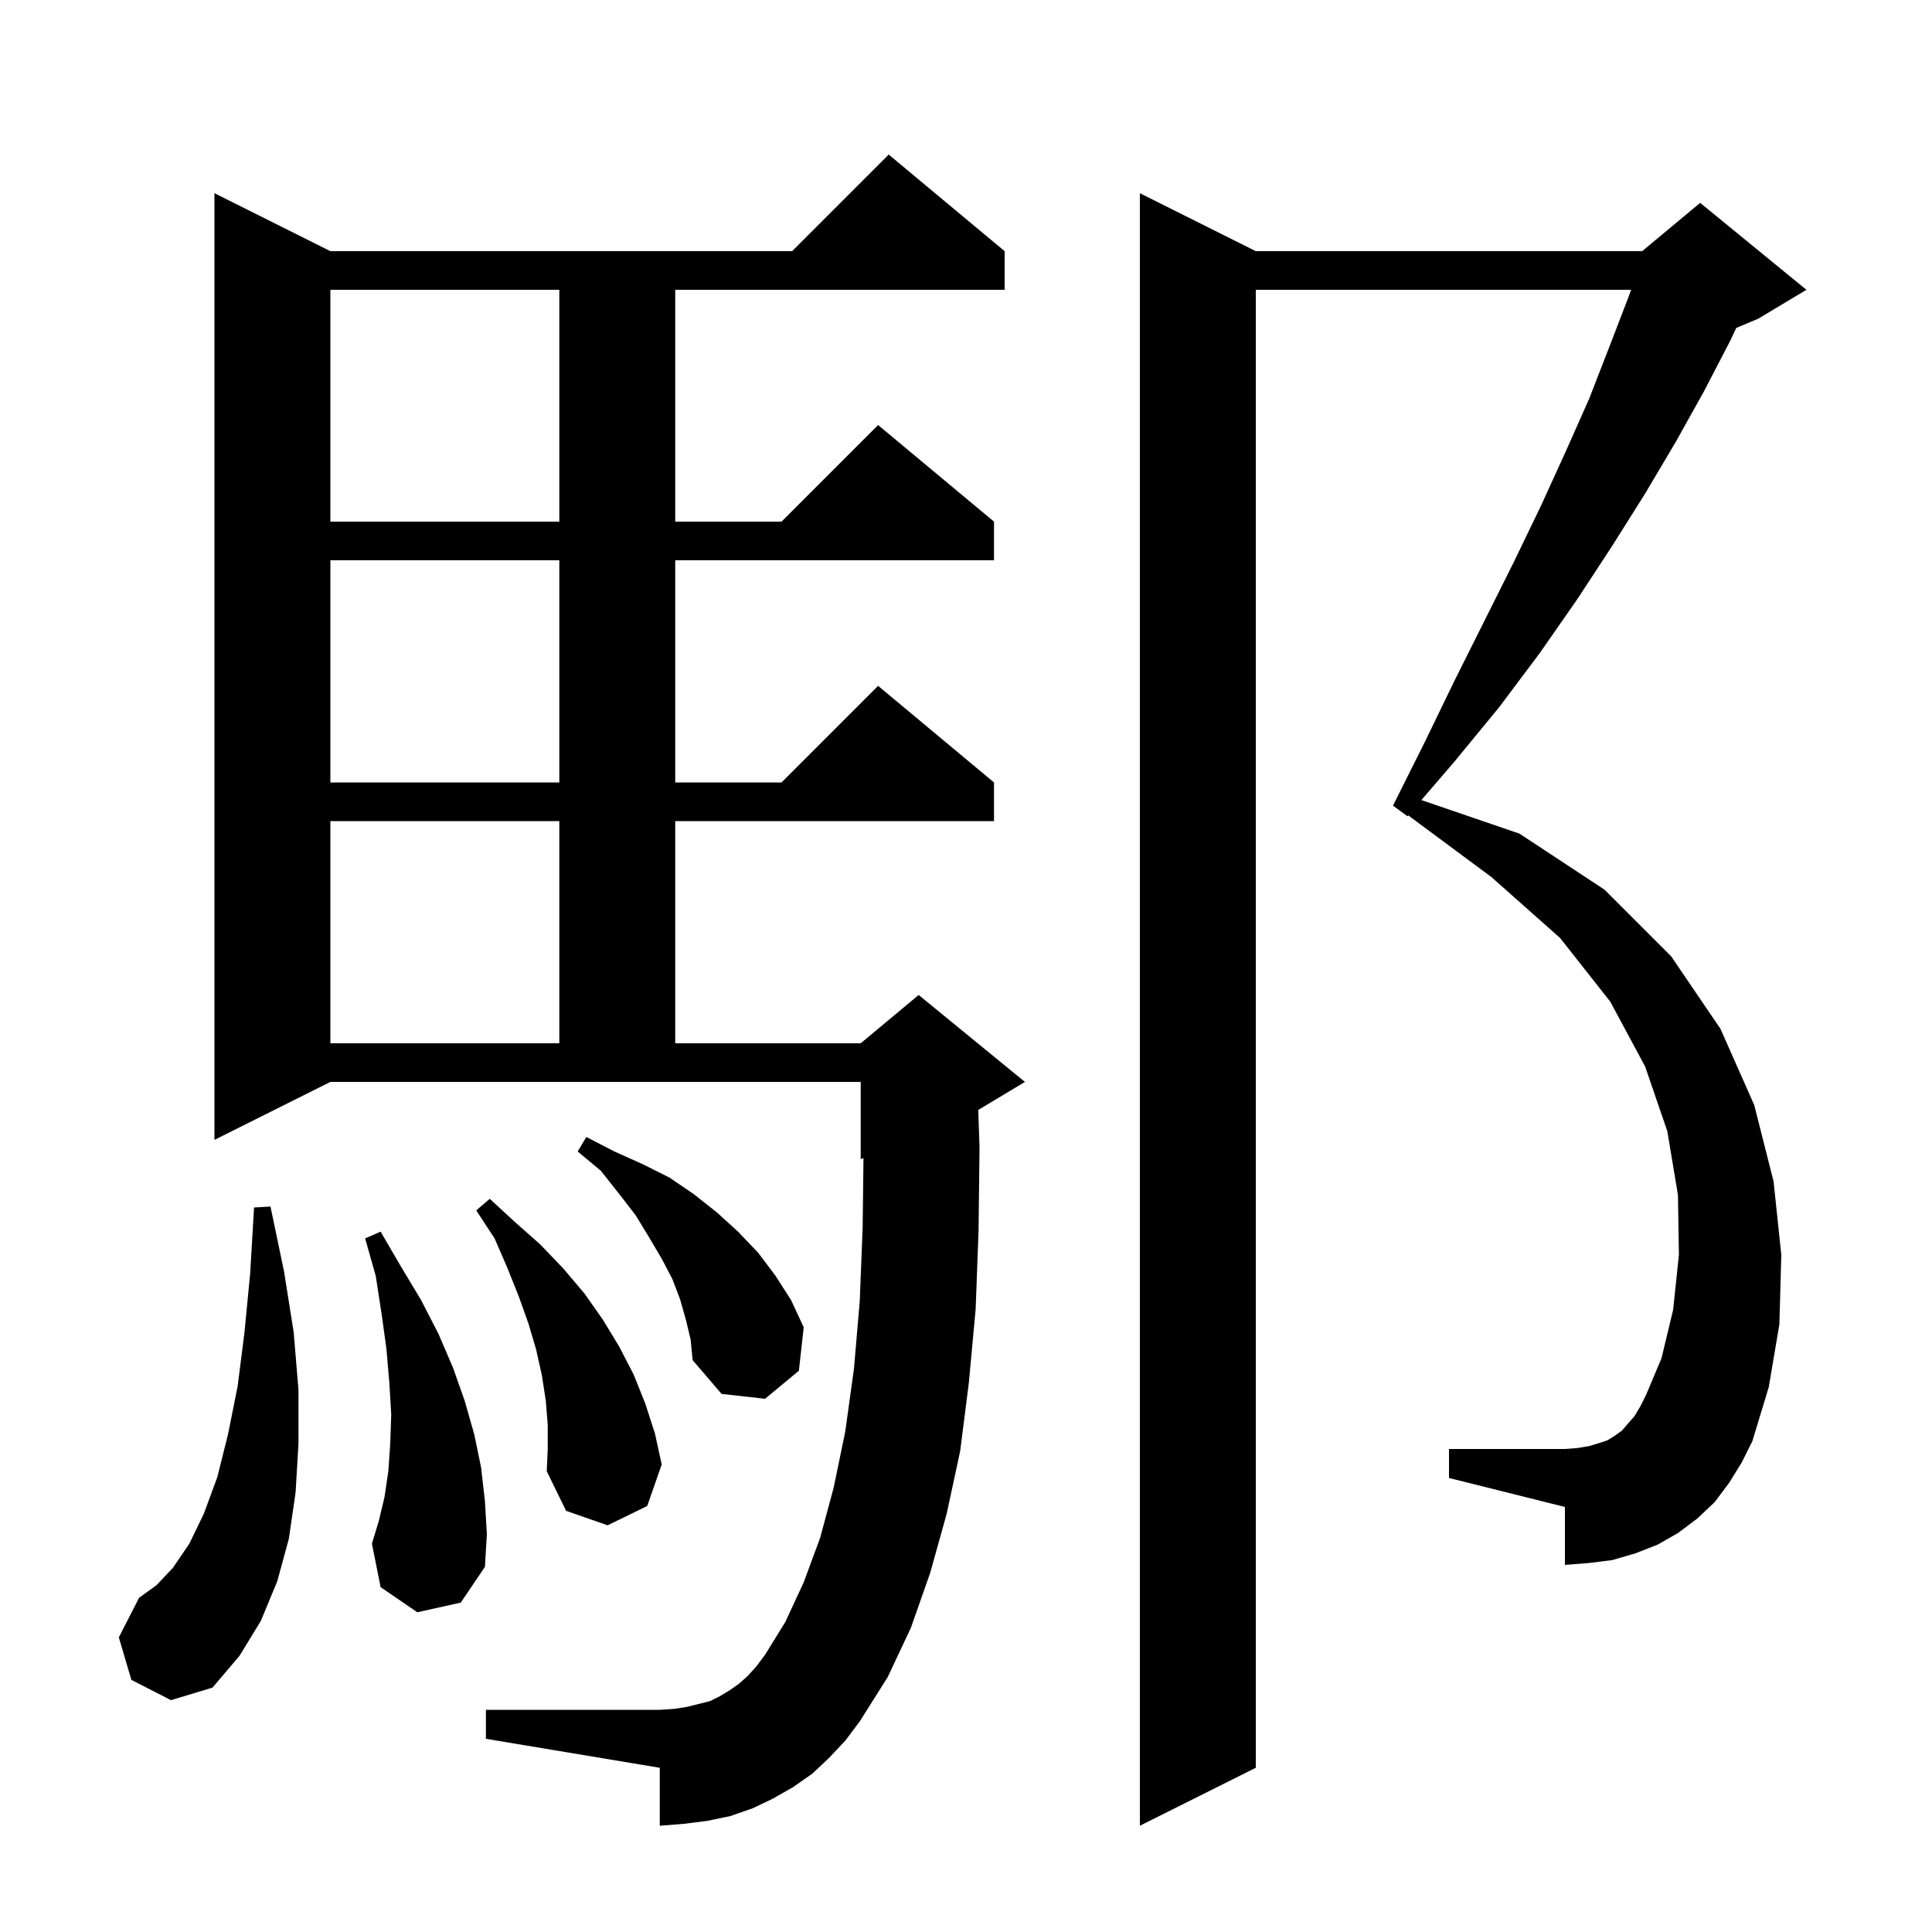 <svg xmlns="http://www.w3.org/2000/svg" xmlns:xlink="http://www.w3.org/1999/xlink" version="1.1" baseProfile="full" viewBox="0 0 200 200" width="200" height="200">
<g fill="black">
<path d="M 179.0 153.5 L 177.5 155.5 L 175.7 157.2 L 173.7 158.7 L 171.6 159.9 L 169.3 160.8 L 166.9 161.5 L 164.5 161.8 L 162.0 162.0 L 162.0 156.0 L 150.0 153.0 L 150.0 150.0 L 162.0 150.0 L 163.3 149.9 L 164.5 149.7 L 165.5 149.4 L 166.4 149.1 L 167.2 148.6 L 167.9 148.1 L 168.5 147.4 L 169.2 146.6 L 169.8 145.6 L 170.4 144.4 L 172.0 140.6 L 173.2 135.6 L 173.8 129.9 L 173.7 123.7 L 172.6 117.1 L 170.3 110.4 L 166.7 103.7 L 161.5 97.1 L 154.4 90.8 L 145.78 84.407 L 145.7 84.5 L 144.2 83.4 L 147.5 76.8 L 150.6 70.4 L 156.7 58.2 L 159.5 52.4 L 162.1 46.7 L 164.5 41.3 L 166.6 35.9 L 168.6 30.7 L 168.852 30.0 L 130.0 30.0 L 130.0 183.0 L 118.0 189.0 L 118.0 20.0 L 130.0 26.0 L 170.0 26.0 L 176.0 21.0 L 187.0 30.0 L 182.0 33.0 L 179.739 33.942 L 179.1 35.3 L 176.4 40.5 L 173.5 45.7 L 170.3 51.1 L 166.9 56.5 L 163.3 62.0 L 159.4 67.6 L 155.2 73.2 L 150.6 78.8 L 147.142 82.823 L 157.3 86.3 L 166.1 92.1 L 173.0 99.0 L 178.1 106.5 L 181.6 114.4 L 183.6 122.3 L 184.4 129.9 L 184.2 137.1 L 183.1 143.6 L 181.4 149.2 L 180.3 151.4 Z M 85.8 182.0 L 84.1 183.6 L 82.1 185.0 L 80.0 186.2 L 77.9 187.2 L 75.6 188.0 L 73.2 188.5 L 70.8 188.8 L 68.3 189.0 L 68.3 183.0 L 50.3 180.0 L 50.3 177.0 L 68.3 177.0 L 69.8 176.9 L 71.1 176.7 L 73.5 176.1 L 74.5 175.6 L 75.5 175.0 L 76.5 174.3 L 77.4 173.5 L 78.3 172.5 L 79.2 171.3 L 81.3 167.9 L 83.2 163.8 L 84.9 159.2 L 86.3 154.0 L 87.5 148.2 L 88.4 141.7 L 89.0 134.7 L 89.3 127.1 L 89.389 119.88 L 89.1 120.0 L 89.1 112.0 L 34.2 112.0 L 22.2 118.0 L 22.2 20.0 L 34.2 26.0 L 82.0 26.0 L 92.0 16.0 L 104.0 26.0 L 104.0 30.0 L 69.9 30.0 L 69.9 54.0 L 80.9 54.0 L 90.9 44.0 L 102.9 54.0 L 102.9 58.0 L 69.9 58.0 L 69.9 81.0 L 80.9 81.0 L 90.9 71.0 L 102.9 81.0 L 102.9 85.0 L 69.9 85.0 L 69.9 108.0 L 89.1 108.0 L 95.1 103.0 L 106.1 112.0 L 101.271 114.897 L 101.4 118.8 L 101.3 127.4 L 101.0 135.5 L 100.3 143.1 L 99.4 150.2 L 98.0 156.7 L 96.3 162.8 L 94.3 168.5 L 91.9 173.6 L 89.0 178.2 L 87.5 180.2 Z M 13.6 173.9 L 12.3 169.5 L 14.4 165.4 L 16.2 164.1 L 17.9 162.3 L 19.6 159.8 L 21.1 156.7 L 22.5 152.9 L 23.6 148.5 L 24.6 143.5 L 25.3 138.0 L 25.9 131.8 L 26.3 125.0 L 28.0 124.9 L 29.4 131.6 L 30.4 137.9 L 30.9 143.9 L 30.9 149.4 L 30.6 154.5 L 29.9 159.3 L 28.7 163.7 L 27.0 167.8 L 24.8 171.4 L 22.0 174.7 L 17.7 176.0 Z M 43.2 166.9 L 39.4 164.3 L 38.5 159.8 L 39.2 157.5 L 39.8 155.0 L 40.2 152.3 L 40.4 149.4 L 40.5 146.4 L 40.3 143.1 L 40.0 139.6 L 39.5 136.0 L 38.9 132.1 L 37.8 128.2 L 39.4 127.5 L 41.5 131.1 L 43.6 134.6 L 45.4 138.1 L 46.9 141.6 L 48.1 145.0 L 49.1 148.5 L 49.8 151.9 L 50.2 155.4 L 50.4 158.8 L 50.2 162.2 L 47.7 165.9 Z M 56.7 147.5 L 56.5 145.0 L 56.1 142.4 L 55.5 139.7 L 54.7 137.0 L 53.7 134.2 L 52.5 131.2 L 51.2 128.2 L 49.3 125.3 L 50.7 124.1 L 53.3 126.5 L 55.9 128.8 L 58.3 131.3 L 60.5 133.9 L 62.4 136.6 L 64.1 139.4 L 65.6 142.3 L 66.8 145.3 L 67.8 148.4 L 68.5 151.6 L 67.0 155.9 L 62.9 157.9 L 58.6 156.4 L 56.6 152.3 L 56.7 150.0 Z M 71.0 136.6 L 70.4 134.5 L 69.6 132.4 L 68.5 130.3 L 67.2 128.1 L 65.8 125.8 L 64.1 123.6 L 62.2 121.2 L 59.8 119.2 L 60.7 117.7 L 63.6 119.2 L 66.5 120.5 L 69.3 121.9 L 71.8 123.6 L 74.2 125.5 L 76.4 127.5 L 78.5 129.7 L 80.3 132.1 L 81.9 134.6 L 83.2 137.4 L 82.7 141.9 L 79.2 144.8 L 74.7 144.3 L 71.7 140.8 L 71.5 138.7 Z M 34.2 85.0 L 34.2 108.0 L 57.9 108.0 L 57.9 85.0 Z M 34.2 58.0 L 34.2 81.0 L 57.9 81.0 L 57.9 58.0 Z M 34.2 30.0 L 34.2 54.0 L 57.9 54.0 L 57.9 30.0 Z " />
</g>
</svg>
